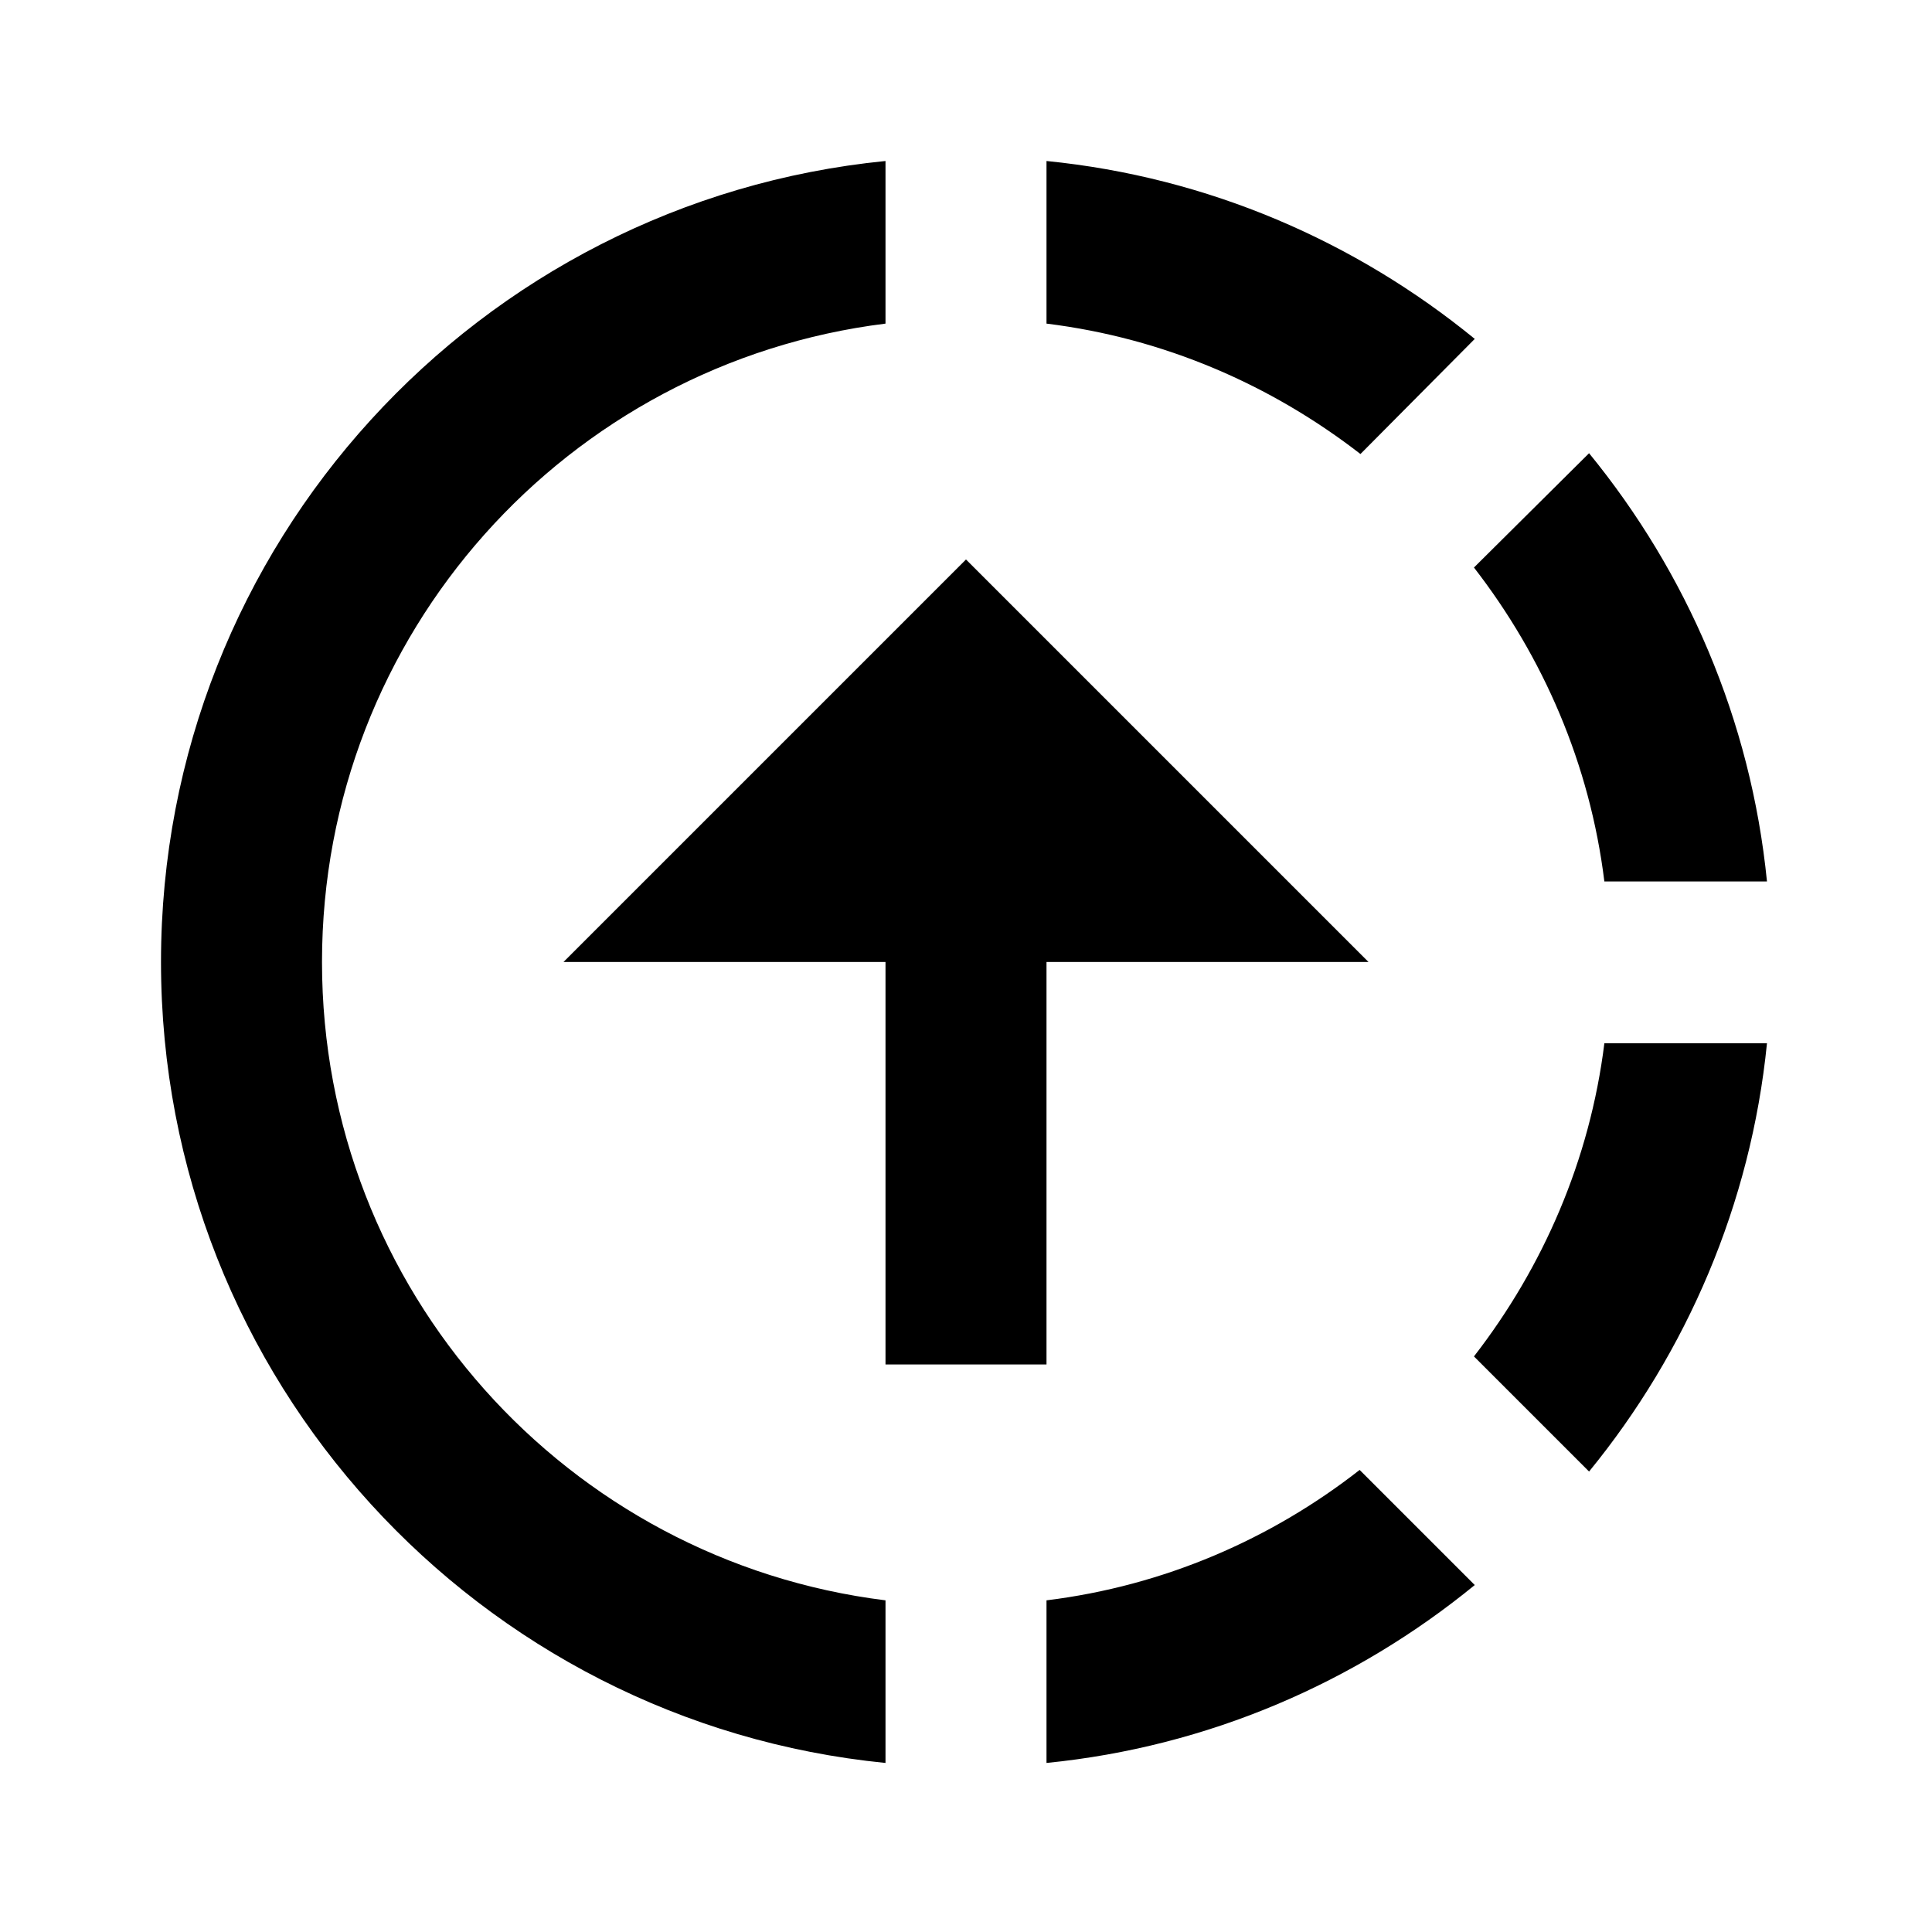 <svg viewBox="0 0 24 24" xmlns="http://www.w3.org/2000/svg" width="24" height="24">
<path d="M 18.32 4.21 C 16.84 3 15.01 2.2 13 2 L 13 4.02 C 14.46 4.2 15.79 4.78 16.9 5.64 L 18.32 4.21 Z M 11 19.88 L 11 21.9 C 5.95 21.4 2 17.14 2 11.95 C 2 6.76 5.95 2.5 11 2 L 11 4.02 C 7.05 4.51 4 7.87 4 11.95 C 4 16.03 7.05 19.39 11 19.88 Z M 11 11.95 L 11 16.95 L 13 16.95 L 13 11.95 L 17 11.95 L 12 6.95 L 7 11.95 L 11 11.95 Z M 13 19.88 L 13 21.9 C 15.01 21.7 16.84 20.9 18.32 19.69 L 16.89 18.26 C 15.79 19.12 14.46 19.7 13 19.88 Z M 18.31 16.85 L 19.74 18.28 C 20.95 16.8 21.75 14.96 21.95 12.96 L 19.93 12.96 C 19.75 14.41 19.17 15.74 18.31 16.85 Z M 19.93 10.95 L 21.95 10.95 C 21.75 8.94 20.95 7.11 19.74 5.63 L 18.31 7.05 C 19.17 8.16 19.75 9.49 19.93 10.95 Z"></path>
</svg>